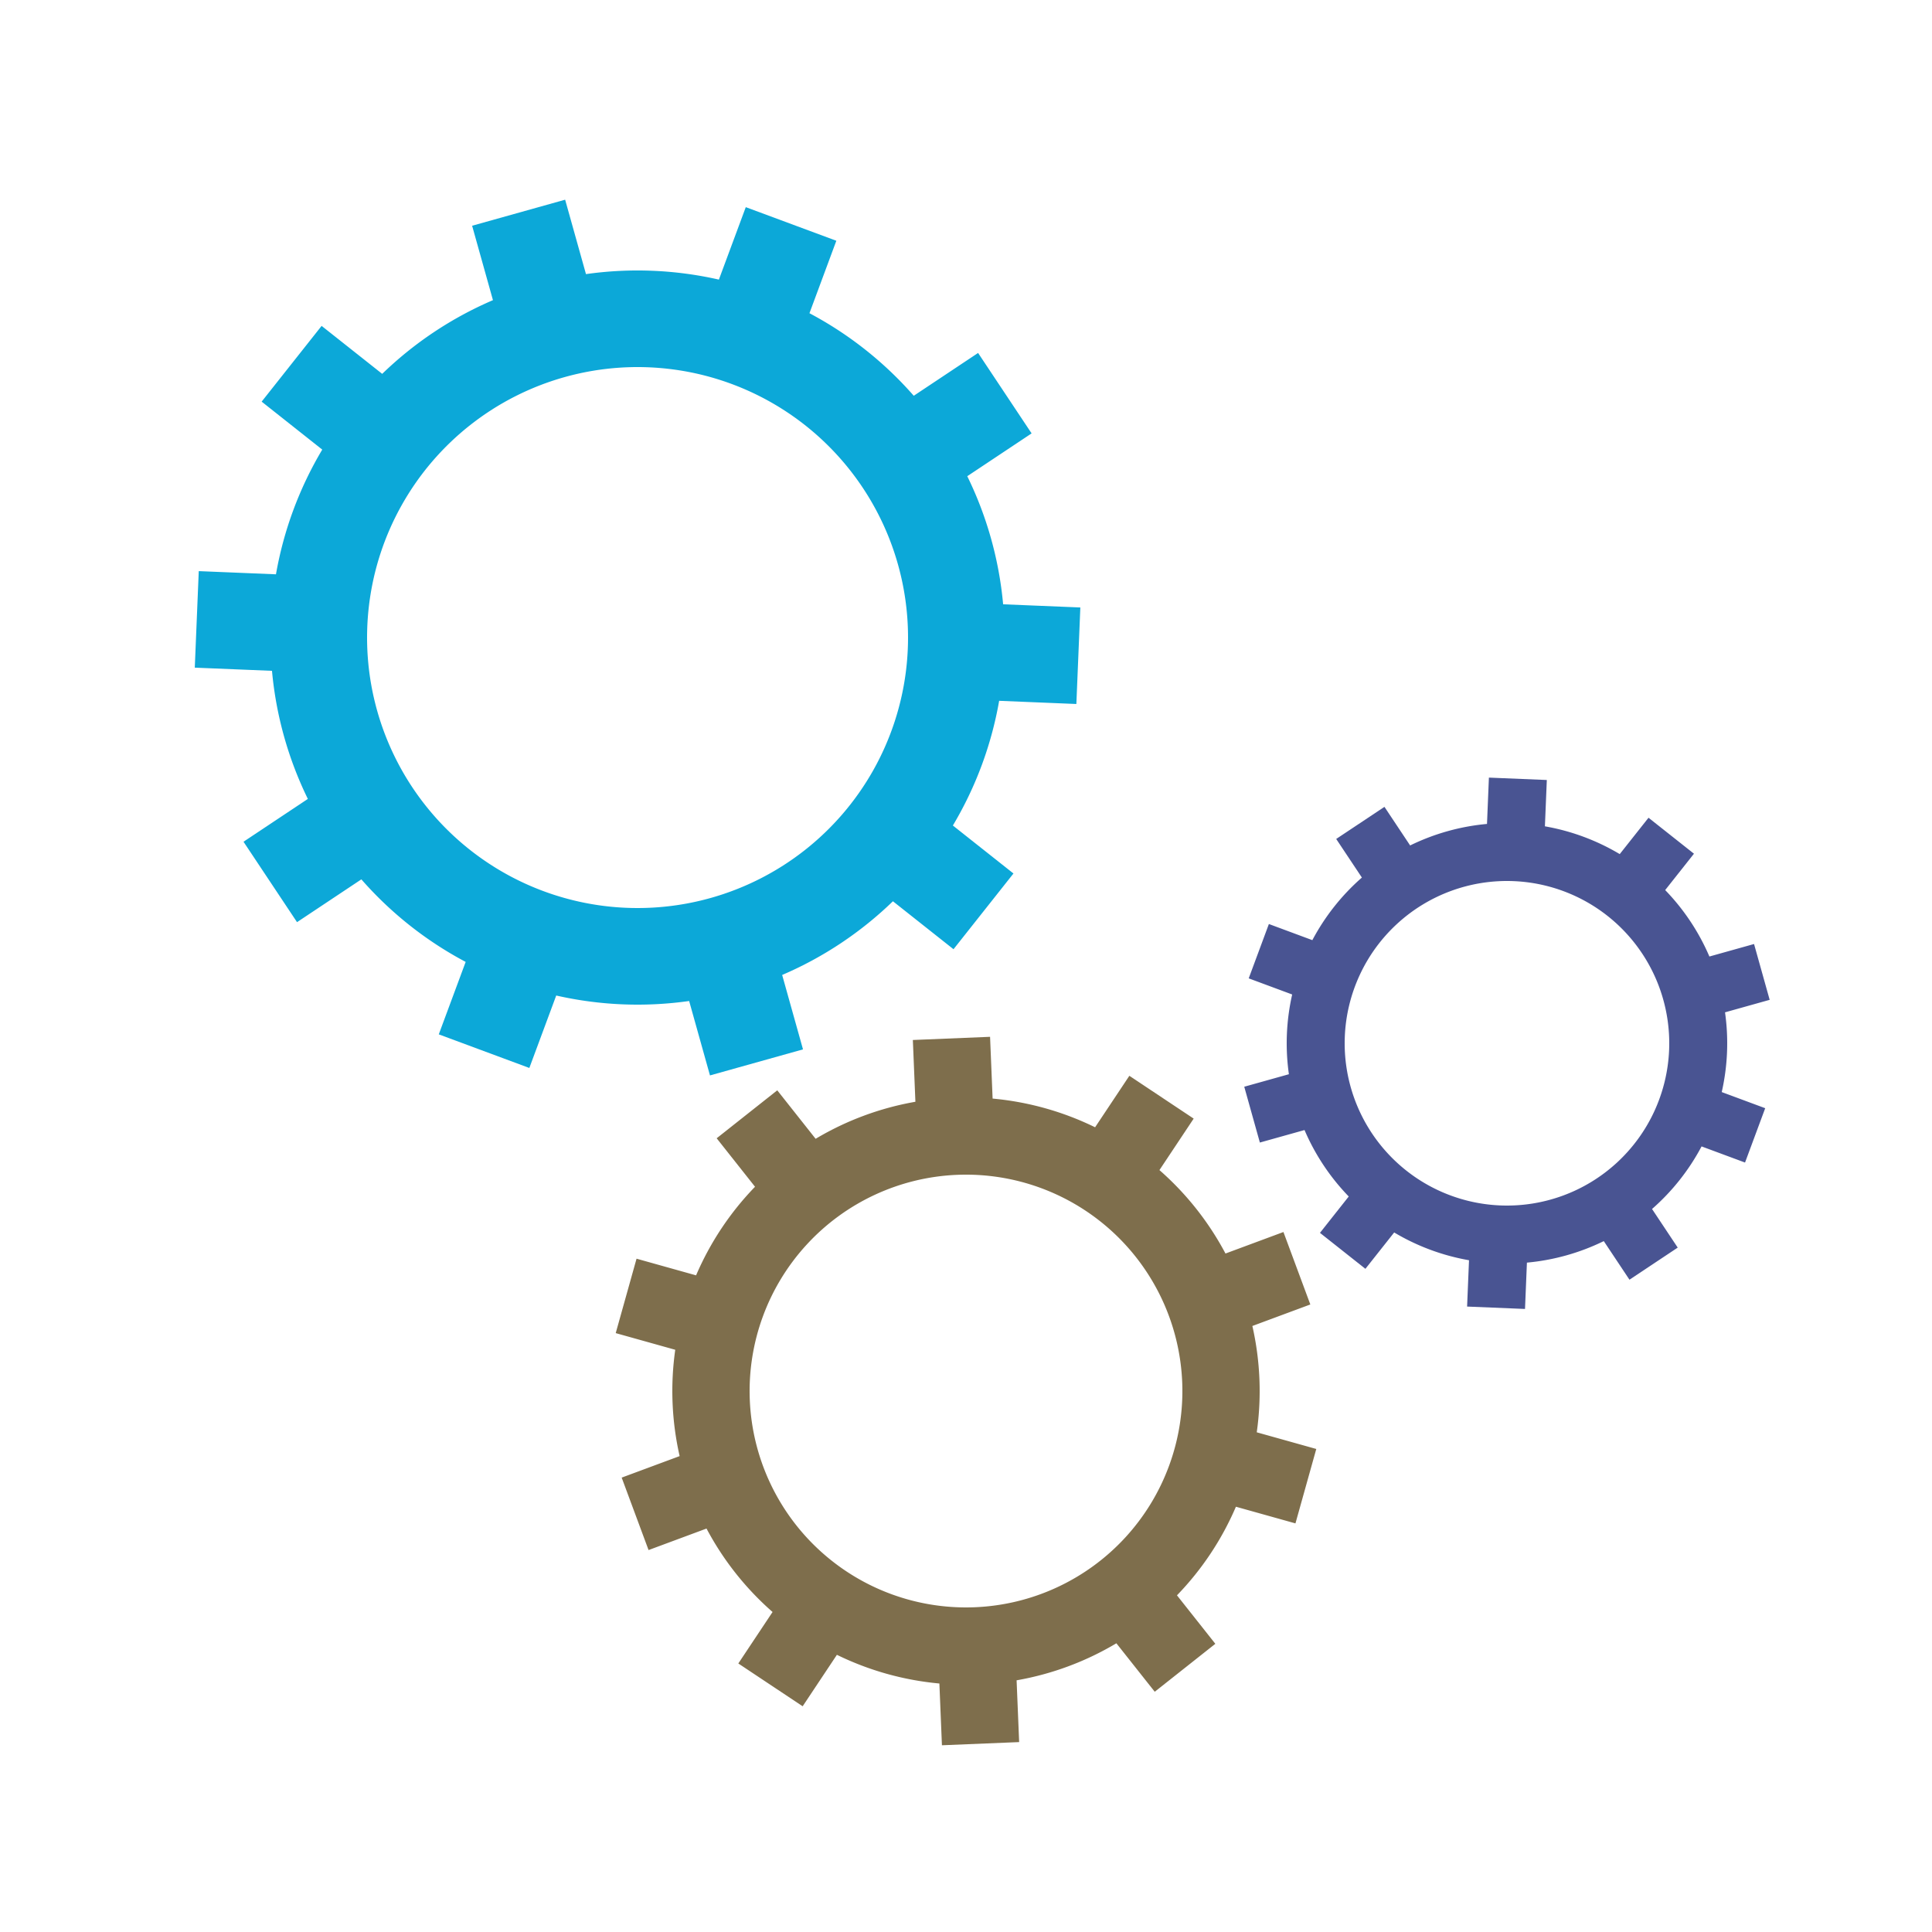 <svg class="lds-gear-set" width="64px"  height="64px"  xmlns="http://www.w3.org/2000/svg" xmlns:xlink="http://www.w3.org/1999/xlink" viewBox="0 0 100 100" preserveAspectRatio="xMidYMid" style="background: none;"><g transform="translate(50 50)"> <g transform="translate(-17 -17) scale(0.5)"> <g transform="rotate(254.361)">
<animateTransform attributeName="transform" type="rotate" values="0;360" keyTimes="0;1" dur="2.5s" begin="0s" repeatCount="indefinite"></animateTransform><path d="M37.67 -5 L45.67 -5 L45.67 5 L37.67 5 A38 38 0 0 1 33.414 18.097 L33.414 18.097 L39.886 22.799 L34.009 30.889 L27.536 26.187 A38 38 0 0 1 16.396 34.281 L16.396 34.281 L18.868 41.889 L9.357 44.979 L6.885 37.371 A38 38 0 0 1 -6.885 37.371 L-6.885 37.371 L-9.357 44.979 L-18.868 41.889 L-16.396 34.281 A38 38 0 0 1 -27.536 26.187 L-27.536 26.187 L-34.009 30.889 L-39.886 22.799 L-33.414 18.097 A38 38 0 0 1 -37.67 5 L-37.67 5 L-45.67 5 L-45.67 -5 L-37.67 -5 A38 38 0 0 1 -33.414 -18.097 L-33.414 -18.097 L-39.886 -22.799 L-34.009 -30.889 L-27.536 -26.187 A38 38 0 0 1 -16.396 -34.281 L-16.396 -34.281 L-18.868 -41.889 L-9.357 -44.979 L-6.885 -37.371 A38 38 0 0 1 6.885 -37.371 L6.885 -37.371 L9.357 -44.979 L18.868 -41.889 L16.396 -34.281 A38 38 0 0 1 27.536 -26.187 L27.536 -26.187 L34.009 -30.889 L39.886 -22.799 L33.414 -18.097 A38 38 0 0 1 37.67 -5 M0 -28A28 28 0 1 0 0 28 A28 28 0 1 0 0 -28" fill="#0ca8d8"></path></g></g> <g transform="translate(0 22) scale(0.4)"> <g transform="rotate(87.639)">
<animateTransform attributeName="transform" type="rotate" values="360;0" keyTimes="0;1" dur="2.5s" begin="-0.125s" repeatCount="indefinite"></animateTransform><path d="M37.67 -5 L45.67 -5 L45.67 5 L37.67 5 A38 38 0 0 1 33.414 18.097 L33.414 18.097 L39.886 22.799 L34.009 30.889 L27.536 26.187 A38 38 0 0 1 16.396 34.281 L16.396 34.281 L18.868 41.889 L9.357 44.979 L6.885 37.371 A38 38 0 0 1 -6.885 37.371 L-6.885 37.371 L-9.357 44.979 L-18.868 41.889 L-16.396 34.281 A38 38 0 0 1 -27.536 26.187 L-27.536 26.187 L-34.009 30.889 L-39.886 22.799 L-33.414 18.097 A38 38 0 0 1 -37.67 5 L-37.67 5 L-45.67 5 L-45.67 -5 L-37.67 -5 A38 38 0 0 1 -33.414 -18.097 L-33.414 -18.097 L-39.886 -22.799 L-34.009 -30.889 L-27.536 -26.187 A38 38 0 0 1 -16.396 -34.281 L-16.396 -34.281 L-18.868 -41.889 L-9.357 -44.979 L-6.885 -37.371 A38 38 0 0 1 6.885 -37.371 L6.885 -37.371 L9.357 -44.979 L18.868 -41.889 L16.396 -34.281 A38 38 0 0 1 27.536 -26.187 L27.536 -26.187 L34.009 -30.889 L39.886 -22.799 L33.414 -18.097 A38 38 0 0 1 37.67 -5 M0 -28A28 28 0 1 0 0 28 A28 28 0 1 0 0 -28" fill="#7e6e4c"></path></g></g> <g transform="translate(28 4) scale(0.3)"> <g transform="rotate(272.361)">
<animateTransform attributeName="transform" type="rotate" values="0;360" keyTimes="0;1" dur="2.5s" begin="-0.125s" repeatCount="indefinite"></animateTransform><path d="M37.67 -5 L45.67 -5 L45.67 5 L37.67 5 A38 38 0 0 1 33.414 18.097 L33.414 18.097 L39.886 22.799 L34.009 30.889 L27.536 26.187 A38 38 0 0 1 16.396 34.281 L16.396 34.281 L18.868 41.889 L9.357 44.979 L6.885 37.371 A38 38 0 0 1 -6.885 37.371 L-6.885 37.371 L-9.357 44.979 L-18.868 41.889 L-16.396 34.281 A38 38 0 0 1 -27.536 26.187 L-27.536 26.187 L-34.009 30.889 L-39.886 22.799 L-33.414 18.097 A38 38 0 0 1 -37.67 5 L-37.67 5 L-45.67 5 L-45.67 -5 L-37.67 -5 A38 38 0 0 1 -33.414 -18.097 L-33.414 -18.097 L-39.886 -22.799 L-34.009 -30.889 L-27.536 -26.187 A38 38 0 0 1 -16.396 -34.281 L-16.396 -34.281 L-18.868 -41.889 L-9.357 -44.979 L-6.885 -37.371 A38 38 0 0 1 6.885 -37.371 L6.885 -37.371 L9.357 -44.979 L18.868 -41.889 L16.396 -34.281 A38 38 0 0 1 27.536 -26.187 L27.536 -26.187 L34.009 -30.889 L39.886 -22.799 L33.414 -18.097 A38 38 0 0 1 37.67 -5 M0 -28A28 28 0 1 0 0 28 A28 28 0 1 0 0 -28" fill="#495492"></path></g></g></g></svg>